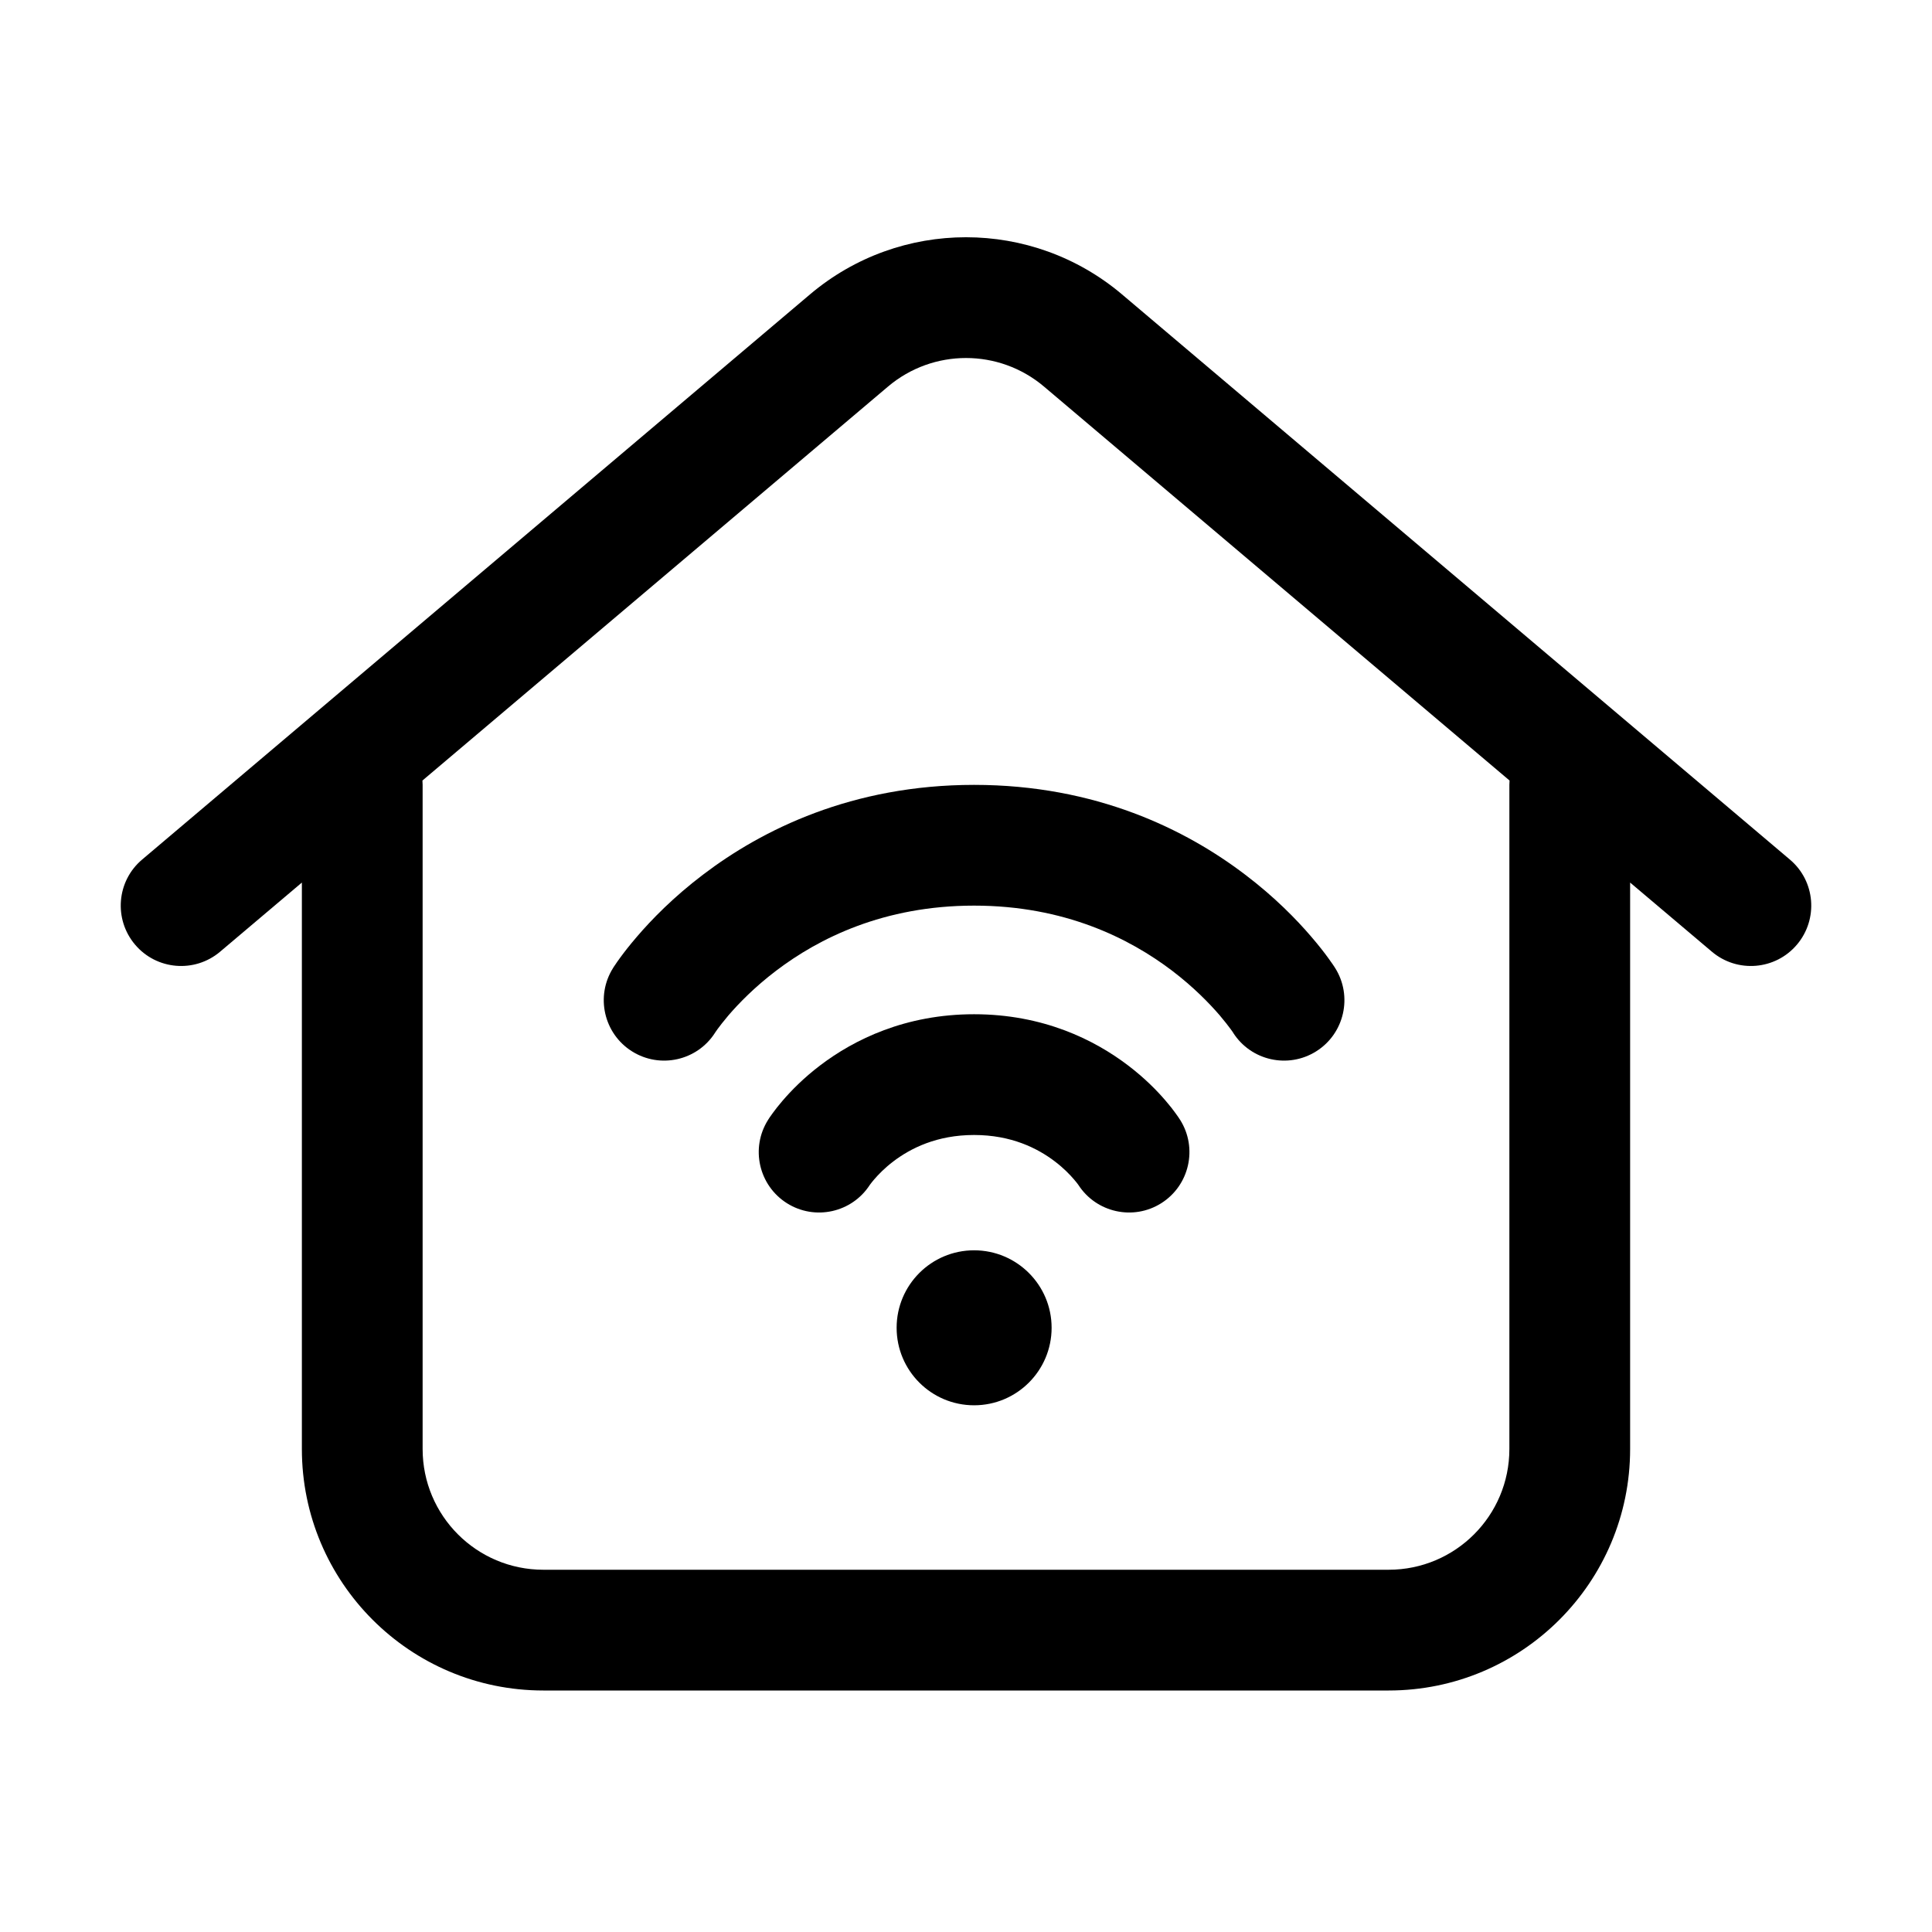 <svg width="32" height="32" viewBox="0 0 32 32" fill="none" xmlns="http://www.w3.org/2000/svg">
<path d="M21.801 17.413C21.336 17.706 20.721 17.569 20.425 17.106L20.421 17.098C20.414 17.088 20.402 17.07 20.383 17.045C20.346 16.995 20.286 16.916 20.202 16.817C20.032 16.62 19.771 16.35 19.415 16.079C18.708 15.542 17.632 15 16.134 15C14.637 15 13.56 15.542 12.854 16.079C12.497 16.35 12.236 16.62 12.066 16.817C11.982 16.916 11.922 16.995 11.885 17.045C11.867 17.07 11.854 17.088 11.848 17.098L11.843 17.106C11.547 17.569 10.932 17.706 10.467 17.413C10 17.119 9.86 16.501 10.154 16.034L11 16.567C10.154 16.034 10.154 16.034 10.154 16.034L10.155 16.032L10.156 16.03L10.159 16.026L10.167 16.013C10.173 16.004 10.181 15.992 10.191 15.978C10.209 15.95 10.235 15.913 10.268 15.868C10.333 15.778 10.427 15.657 10.549 15.515C10.793 15.23 11.155 14.858 11.643 14.488C12.624 13.741 14.115 13 16.134 13C18.153 13 19.644 13.741 20.625 14.488C21.113 14.858 21.475 15.23 21.719 15.515C21.841 15.657 21.935 15.778 22 15.868C22.033 15.913 22.059 15.95 22.078 15.978C22.087 15.992 22.095 16.004 22.101 16.013L22.109 16.026L22.112 16.03L22.113 16.032L22.114 16.033C22.114 16.034 22.114 16.034 21.3 16.547L22.114 16.033C22.408 16.5 22.268 17.119 21.801 17.413Z" fill="black"/>
<path d="M14.406 19.627C14.109 20.085 13.498 20.221 13.034 19.929C12.567 19.634 12.427 19.017 12.721 18.55L13.567 19.083C12.721 18.55 12.721 18.55 12.721 18.55L12.722 18.548L12.723 18.546L12.726 18.542L12.732 18.533L12.748 18.508C12.761 18.49 12.777 18.466 12.797 18.439C12.836 18.384 12.892 18.313 12.962 18.231C13.103 18.067 13.309 17.855 13.586 17.645C14.145 17.22 14.994 16.799 16.134 16.799C17.274 16.799 18.123 17.22 18.682 17.645C18.959 17.855 19.166 18.067 19.306 18.231C19.377 18.313 19.432 18.384 19.471 18.439C19.491 18.466 19.508 18.49 19.52 18.508L19.536 18.533L19.542 18.542L19.545 18.546L19.546 18.548L19.547 18.549C19.547 18.549 19.547 18.55 18.719 19.071L19.547 18.549C19.841 19.016 19.701 19.634 19.234 19.929C18.771 20.221 18.159 20.085 17.862 19.627L17.854 19.616C17.843 19.601 17.821 19.572 17.788 19.534C17.722 19.457 17.617 19.347 17.472 19.237C17.187 19.02 16.752 18.799 16.134 18.799C15.516 18.799 15.081 19.02 14.796 19.237C14.651 19.347 14.546 19.457 14.48 19.534C14.447 19.572 14.425 19.601 14.414 19.616L14.406 19.627Z" fill="black"/>
<path d="M17.418 21.992C17.418 22.701 16.843 23.276 16.134 23.276C15.425 23.276 14.851 22.701 14.851 21.992C14.851 21.284 15.425 20.709 16.134 20.709C16.843 20.709 17.418 21.284 17.418 21.992Z" fill="black"/>
<path fill-rule="evenodd" clip-rule="evenodd" d="M13.416 4.876C14.908 3.614 17.092 3.614 18.584 4.876L29.646 14.237C30.068 14.593 30.12 15.224 29.763 15.646C29.407 16.067 28.776 16.12 28.354 15.763L27 14.618V24C27 26.209 25.209 28 23 28H9C6.791 28 5 26.209 5 24V14.618L3.646 15.763C3.224 16.12 2.593 16.067 2.237 15.646C1.88 15.224 1.932 14.593 2.354 14.237L13.416 4.876ZM17.292 6.403L25.003 12.928C25.001 12.951 25 12.976 25 13V24C25 25.105 24.105 26 23 26H9C7.895 26 7 25.105 7 24V13C7 12.976 6.999 12.951 6.997 12.928L14.708 6.403C15.454 5.772 16.546 5.772 17.292 6.403Z" fill="black"/>
</svg>
